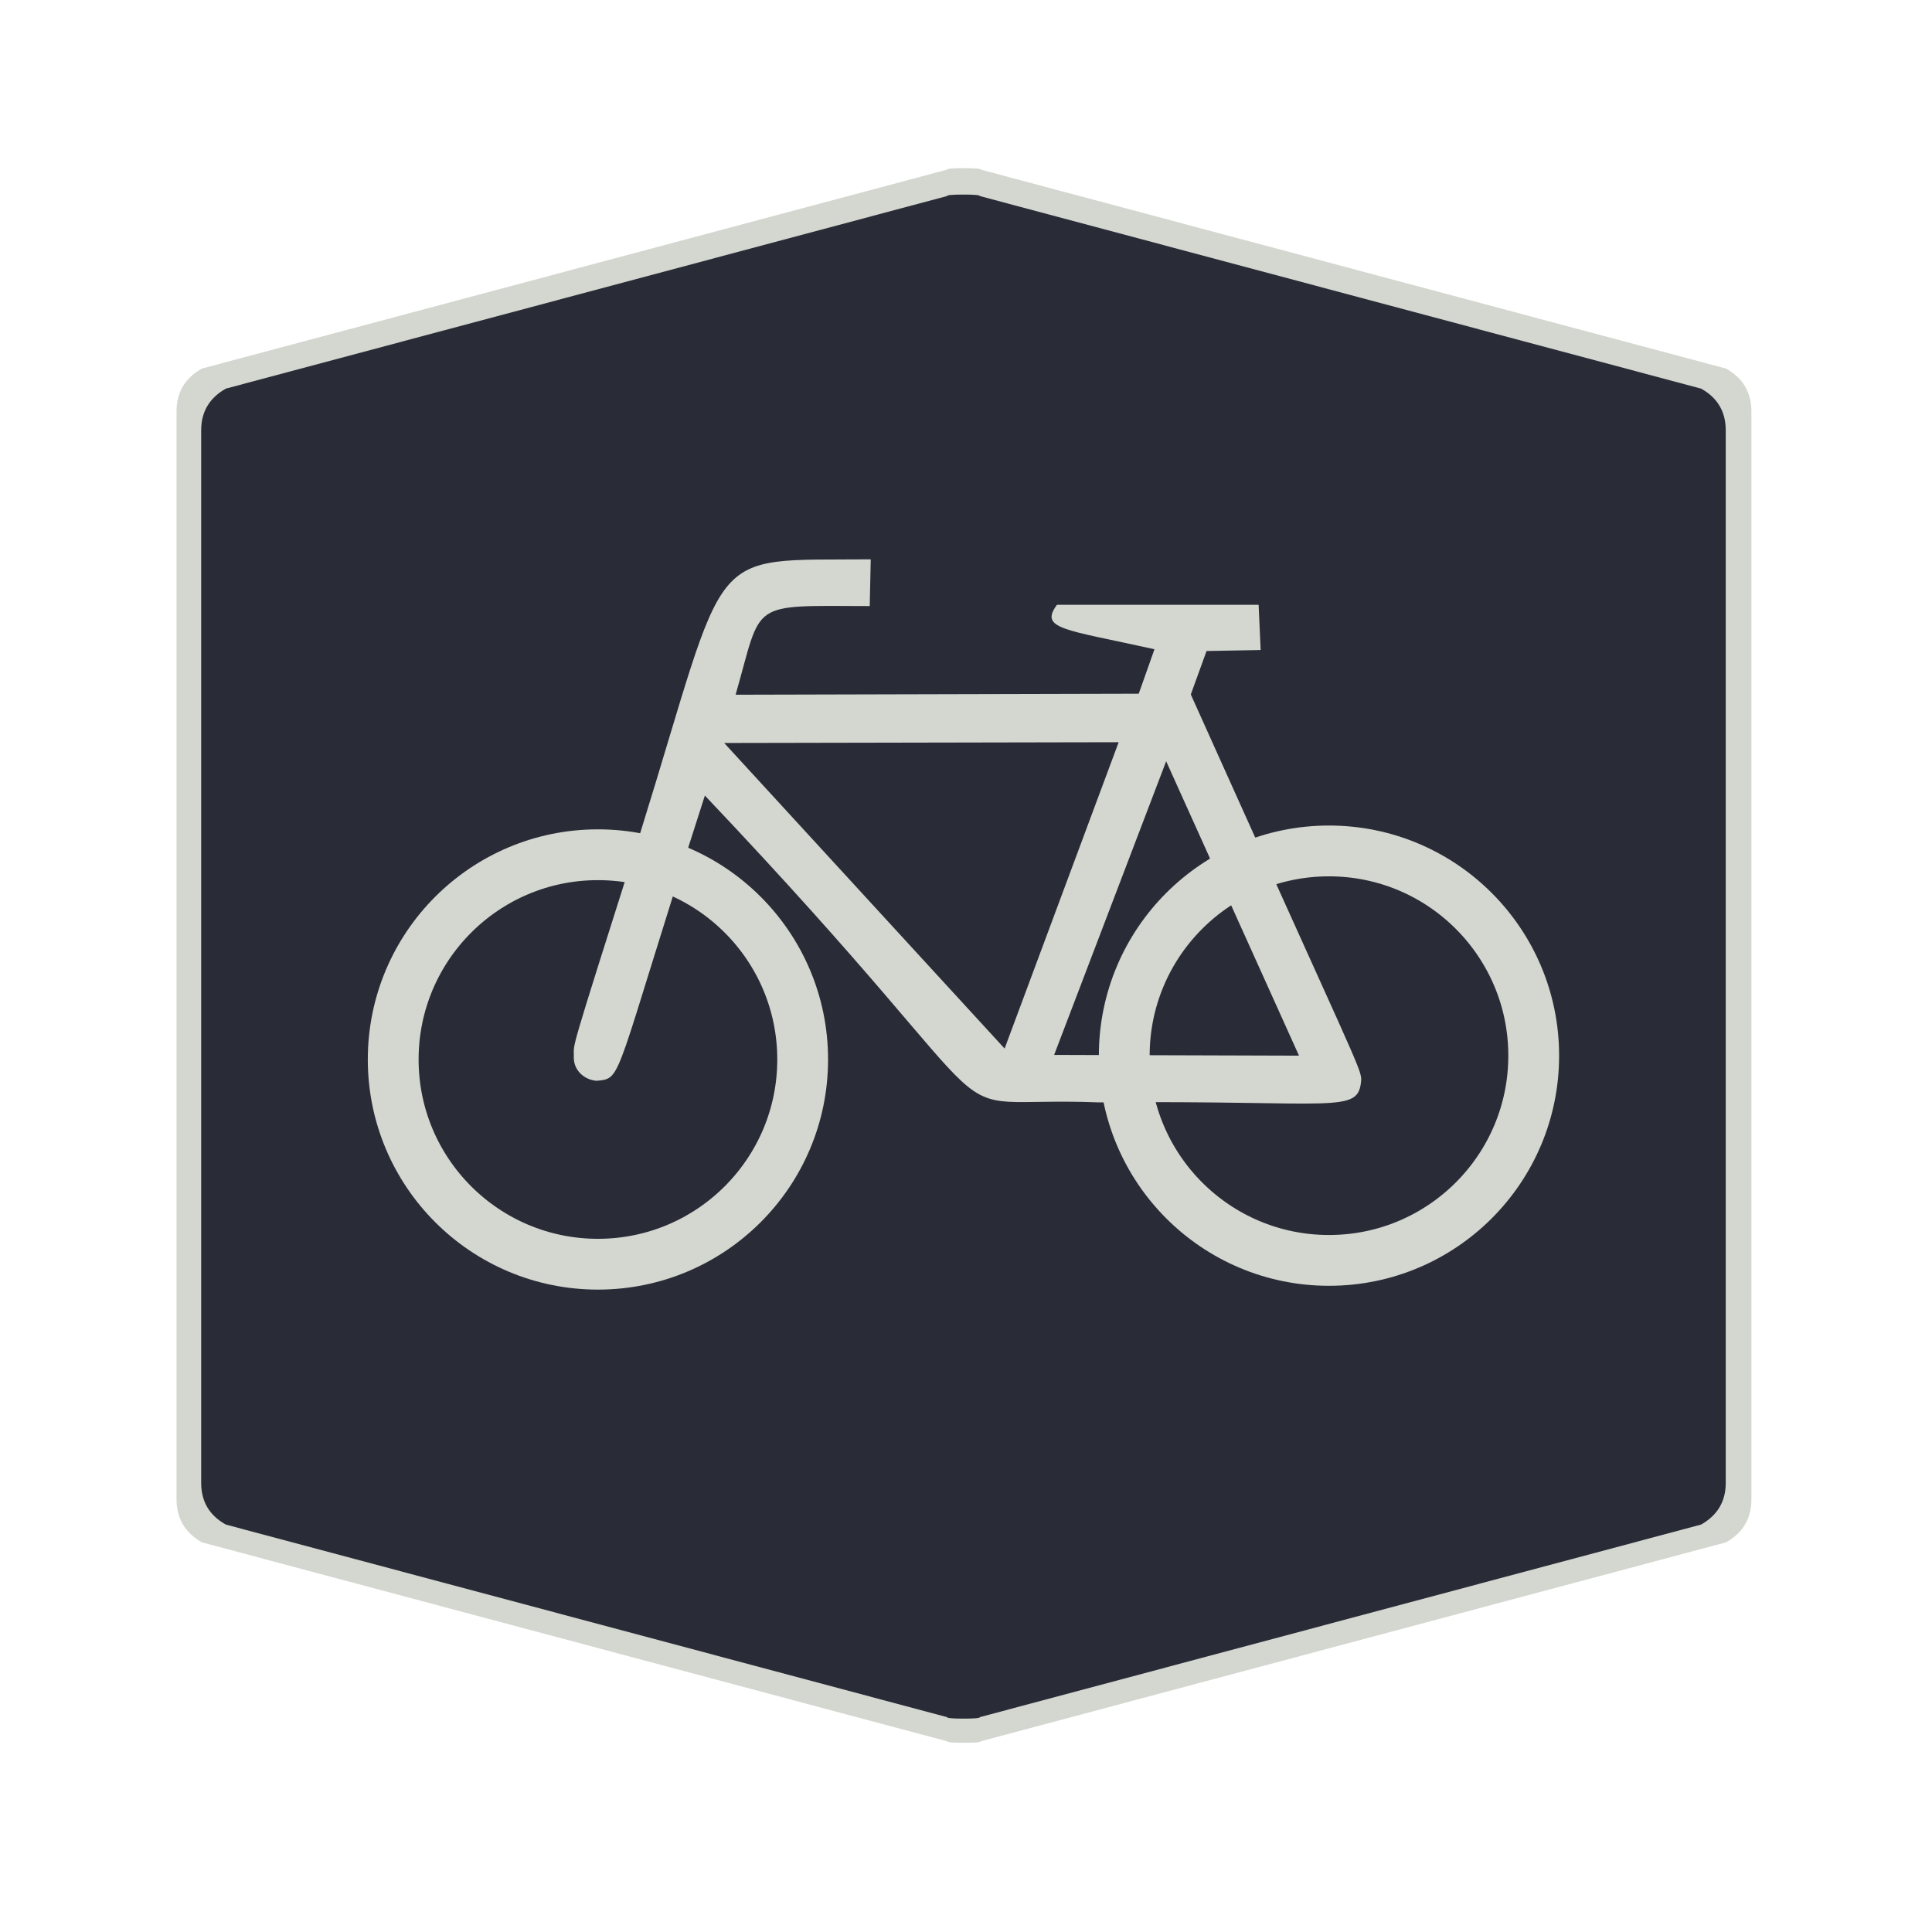 <?xml version="1.0" encoding="UTF-8" standalone="no"?>
<!-- Created with Inkscape (http://www.inkscape.org/) -->

<svg
   xmlns:dc="http://purl.org/dc/elements/1.1/"
   xmlns:cc="http://creativecommons.org/ns#"
   xmlns:rdf="http://www.w3.org/1999/02/22-rdf-syntax-ns#"
   xmlns:svg="http://www.w3.org/2000/svg"
   xmlns="http://www.w3.org/2000/svg"
   xmlns:sodipodi="http://sodipodi.sourceforge.net/DTD/sodipodi-0.dtd"
   xmlns:inkscape="http://www.inkscape.org/namespaces/inkscape"
   width="28.747"
   height="28.747"
   viewBox="0 0 7.606 7.606"
   version="1.1"
   id="svg4651"
   inkscape:version="0.92.4 5da689c313, 2019-01-14"
   sodipodi:docname="ultramarine-bike.svg">
  <defs
     id="defs4645" />
  <sodipodi:namedview
     id="base"
     pagecolor="#ffffff"
     bordercolor="#666666"
     borderopacity="1.0"
     inkscape:pageopacity="0.0"
     inkscape:pageshadow="2"
     inkscape:zoom="15.839192"
     inkscape:cx="-6.0364676"
     inkscape:cy="15.162592"
     inkscape:document-units="mm"
     inkscape:current-layer="layer1"
     showgrid="false"
     units="px"
     inkscape:window-width="1886"
     inkscape:window-height="691"
     inkscape:window-x="10"
     inkscape:window-y="725"
     inkscape:window-maximized="0" />
  <g
     inkscape:label="Layer 1"
     inkscape:groupmode="layer"
     id="layer1"
     transform="translate(0,-289.394)">
    <path
       inkscape:connector-curvature="0"
       d="m 0.695,293.155 v -2.141 q 0,-0.113 0.1,-0.169 l 2.933,-0.783 q 0,-0.006 0.067,-0.006 0.067,0 0.067,0.006 l 2.933,0.783 q 0.1,0.056 0.1,0.169 v 4.283 q 0,0.113 -0.1,0.169 l -2.933,0.783 q 0,0.006 -0.067,0.006 -0.067,0 -0.067,-0.006 L 0.795,295.466 Q 0.695,295.409 0.695,295.297"
       id="path6-3"
       style="fill:#d3d7cf;fill-opacity:1;stroke:none;stroke-width:0.043" />
    <path
       inkscape:connector-curvature="0"
       d="m 0.792,293.16 v -2.072 q 0,-0.109 0.097,-0.164 l 2.839,-0.758 q 0,-0.006 0.065,-0.006 0.065,0 0.065,0.006 l 2.839,0.758 q 0.097,0.054 0.097,0.164 v 4.144 q 0,0.109 -0.097,0.164 l -2.839,0.758 q 0,0.006 -0.065,0.006 -0.065,0 -0.065,-0.006 l -2.839,-0.758 q -0.097,-0.054 -0.097,-0.164"
       id="path6"
       style="fill:#292b37;fill-opacity:1;stroke:none;stroke-width:0.042" />
    <g
       id="g839"
       transform="translate(-0.283,-5.527)">
      <circle
         id="circle814"
         style="fill:none;stroke:#d3d7cf;stroke-width:0.2px;stroke-opacity:1"
         r="0.806"
         cy="299.092"
         cx="2.637" />
      <circle
         id="circle816"
         style="fill:none;stroke:#d3d7cf;stroke-width:0.2px;stroke-opacity:1"
         r="0.806"
         cy="299.077"
         cx="5.515" />
      <path
         id="path818"
         d="m 3.711,297.123 c -0.663,0.006 -0.551,-0.069 -0.908,1.079 -0.291,0.917 -0.259,0.817 -0.261,0.881 -0.001,0.05 0.039,0.089 0.09,0.093 0.105,-0.011 0.061,0.011 0.426,-1.123 1.335,1.408 0.834,1.18 1.552,1.208 0.944,-0.009 1.021,0.049 1.032,-0.089 -0.001,-0.047 -0.023,-0.075 -0.671,-1.517 l 0.062,-0.171 0.213,-0.004 -0.008,-0.178 H 4.444 c -0.07,0.096 0.028,0.096 0.384,0.175 l -0.062,0.175 -1.587,0.004 c 0.107,-0.373 0.047,-0.35 0.528,-0.349 z m -0.577,0.723 1.553,-0.003 -0.449,1.206 z m 1.74,0.072 -0.441,1.156 0.964,0.003 z"
         style="fill:#d3d7cf;fill-opacity:1;fill-rule:evenodd;stroke:none;stroke-width:0.005"
         inkscape:connector-curvature="0" />
    </g>
  </g>
</svg>
